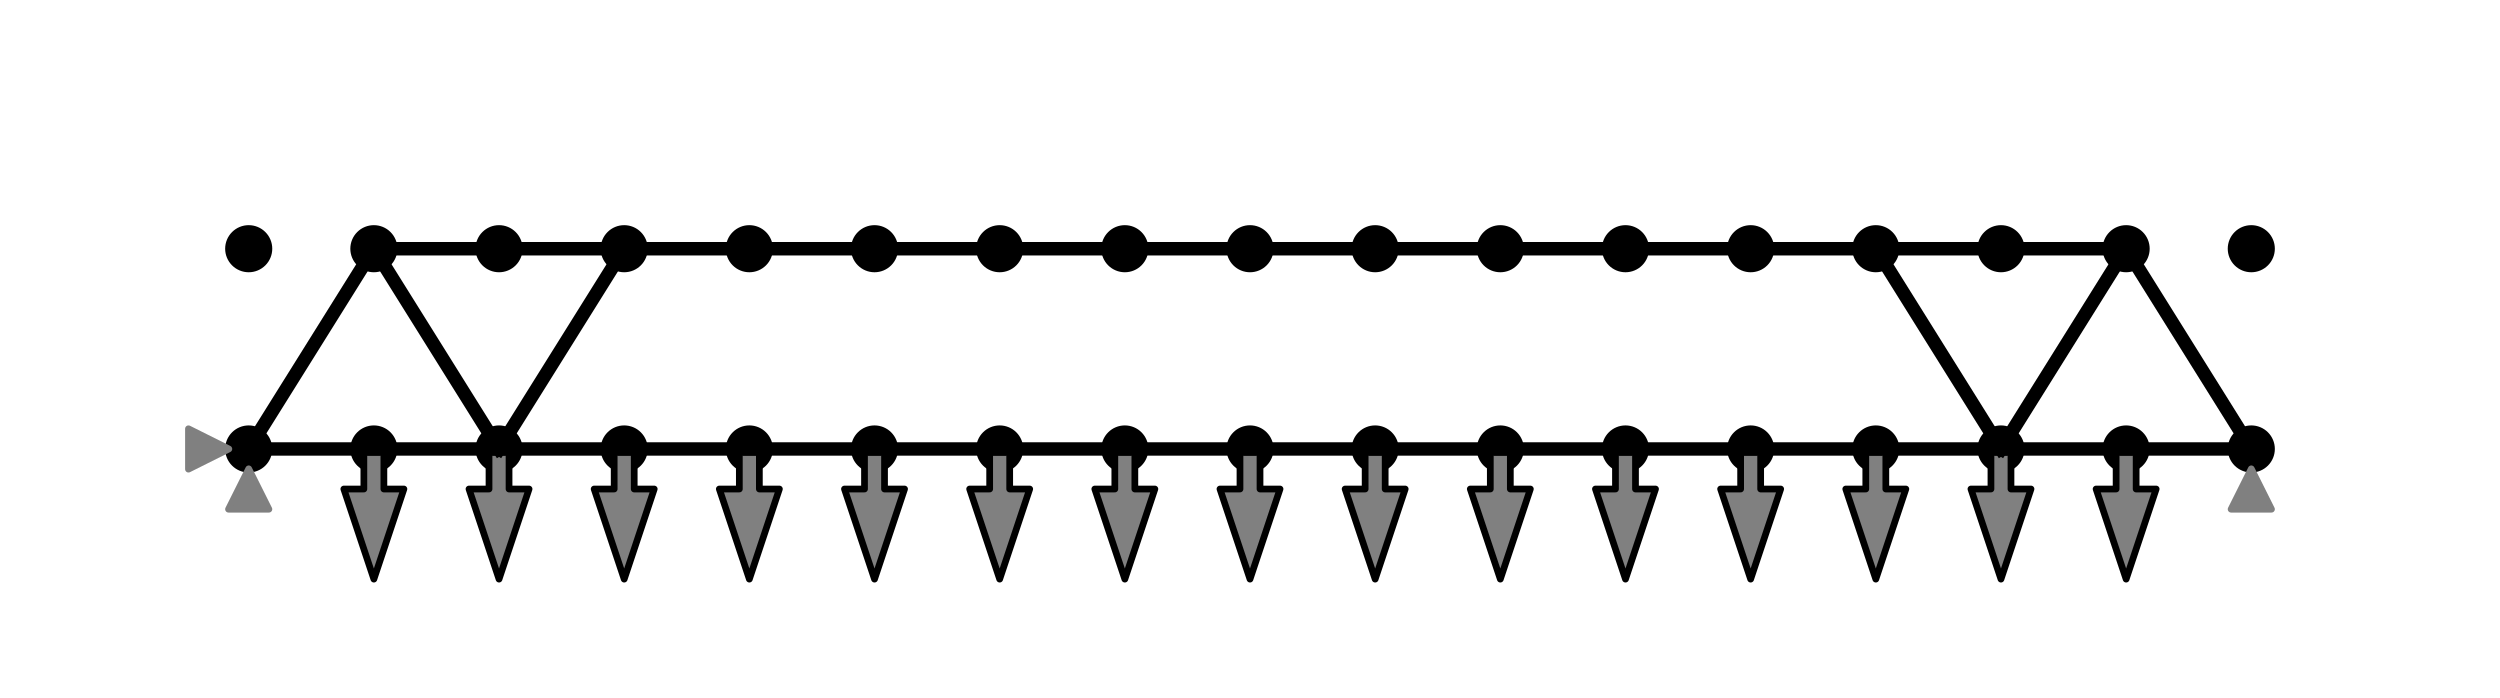 <?xml version="1.0" encoding="utf-8" standalone="no"?>
<!DOCTYPE svg PUBLIC "-//W3C//DTD SVG 1.1//EN"
  "http://www.w3.org/Graphics/SVG/1.1/DTD/svg11.dtd">
<svg xmlns:xlink="http://www.w3.org/1999/xlink" width="371.52pt" height="103.68pt" viewBox="0 0 371.52 103.68" xmlns="http://www.w3.org/2000/svg" version="1.1">
 <defs>
  <style type="text/css">*{stroke-linejoin: round; stroke-linecap: butt}</style>
 </defs>
 <g id="figure_1">
  <g id="patch_1">
   <path d="M 0 103.68 
L 371.52 103.68 
L 371.52 -0 
L 0 -0 
L 0 103.68 
z
" style="fill: none"/>
  </g>
  <g id="axes_1">
   <g id="PathCollection_1">
    <defs>
     <path id="m89172c5454" d="M 0 3 
C 0.796 3 1.559 2.684 2.121 2.121 
C 2.684 1.559 3 0.796 3 0 
C 3 -0.796 2.684 -1.559 2.121 -2.121 
C 1.559 -2.684 0.796 -3 0 -3 
C -0.796 -3 -1.559 -2.684 -2.121 -2.121 
C -2.684 -1.559 -3 -0.796 -3 0 
C -3 0.796 -2.684 1.559 -2.121 2.121 
C -1.559 2.684 -0.796 3 0 3 
z
" style="stroke: #000000"/>
    </defs>
    <g clip-path="url(#pda6090eb28)">
     <use xlink:href="#m89172c5454" x="36.96" y="66.72" style="stroke: #000000"/>
     <use xlink:href="#m89172c5454" x="55.56" y="66.72" style="stroke: #000000"/>
     <use xlink:href="#m89172c5454" x="74.16" y="66.72" style="stroke: #000000"/>
     <use xlink:href="#m89172c5454" x="92.76" y="66.72" style="stroke: #000000"/>
     <use xlink:href="#m89172c5454" x="111.36" y="66.72" style="stroke: #000000"/>
     <use xlink:href="#m89172c5454" x="129.96" y="66.72" style="stroke: #000000"/>
     <use xlink:href="#m89172c5454" x="148.56" y="66.72" style="stroke: #000000"/>
     <use xlink:href="#m89172c5454" x="167.16" y="66.72" style="stroke: #000000"/>
     <use xlink:href="#m89172c5454" x="185.76" y="66.72" style="stroke: #000000"/>
     <use xlink:href="#m89172c5454" x="204.36" y="66.72" style="stroke: #000000"/>
     <use xlink:href="#m89172c5454" x="222.96" y="66.72" style="stroke: #000000"/>
     <use xlink:href="#m89172c5454" x="241.56" y="66.72" style="stroke: #000000"/>
     <use xlink:href="#m89172c5454" x="260.16" y="66.72" style="stroke: #000000"/>
     <use xlink:href="#m89172c5454" x="278.76" y="66.72" style="stroke: #000000"/>
     <use xlink:href="#m89172c5454" x="297.36" y="66.72" style="stroke: #000000"/>
     <use xlink:href="#m89172c5454" x="315.96" y="66.72" style="stroke: #000000"/>
     <use xlink:href="#m89172c5454" x="334.56" y="66.72" style="stroke: #000000"/>
     <use xlink:href="#m89172c5454" x="36.96" y="36.96" style="stroke: #000000"/>
     <use xlink:href="#m89172c5454" x="55.56" y="36.96" style="stroke: #000000"/>
     <use xlink:href="#m89172c5454" x="74.16" y="36.96" style="stroke: #000000"/>
     <use xlink:href="#m89172c5454" x="92.76" y="36.96" style="stroke: #000000"/>
     <use xlink:href="#m89172c5454" x="111.36" y="36.96" style="stroke: #000000"/>
     <use xlink:href="#m89172c5454" x="129.96" y="36.96" style="stroke: #000000"/>
     <use xlink:href="#m89172c5454" x="148.56" y="36.96" style="stroke: #000000"/>
     <use xlink:href="#m89172c5454" x="167.16" y="36.96" style="stroke: #000000"/>
     <use xlink:href="#m89172c5454" x="185.76" y="36.96" style="stroke: #000000"/>
     <use xlink:href="#m89172c5454" x="204.36" y="36.96" style="stroke: #000000"/>
     <use xlink:href="#m89172c5454" x="222.96" y="36.96" style="stroke: #000000"/>
     <use xlink:href="#m89172c5454" x="241.56" y="36.96" style="stroke: #000000"/>
     <use xlink:href="#m89172c5454" x="260.16" y="36.96" style="stroke: #000000"/>
     <use xlink:href="#m89172c5454" x="278.76" y="36.96" style="stroke: #000000"/>
     <use xlink:href="#m89172c5454" x="297.36" y="36.96" style="stroke: #000000"/>
     <use xlink:href="#m89172c5454" x="315.96" y="36.96" style="stroke: #000000"/>
     <use xlink:href="#m89172c5454" x="334.56" y="36.96" style="stroke: #000000"/>
    </g>
   </g>
   <g id="patch_2">
    <path d="M 55.56 86.064 
L 51.096 72.672 
L 54.072 72.672 
L 54.072 66.72 
L 57.048 66.72 
L 57.048 72.672 
L 60.024 72.672 
z
" clip-path="url(#pda6090eb28)" style="fill: #808080; stroke: #000000; stroke-linejoin: miter"/>
   </g>
   <g id="patch_3">
    <path d="M 74.16 86.064 
L 69.696 72.672 
L 72.672 72.672 
L 72.672 66.72 
L 75.648 66.72 
L 75.648 72.672 
L 78.624 72.672 
z
" clip-path="url(#pda6090eb28)" style="fill: #808080; stroke: #000000; stroke-linejoin: miter"/>
   </g>
   <g id="patch_4">
    <path d="M 92.76 86.064 
L 88.296 72.672 
L 91.272 72.672 
L 91.272 66.72 
L 94.248 66.72 
L 94.248 72.672 
L 97.224 72.672 
z
" clip-path="url(#pda6090eb28)" style="fill: #808080; stroke: #000000; stroke-linejoin: miter"/>
   </g>
   <g id="patch_5">
    <path d="M 111.36 86.064 
L 106.896 72.672 
L 109.872 72.672 
L 109.872 66.72 
L 112.848 66.72 
L 112.848 72.672 
L 115.824 72.672 
z
" clip-path="url(#pda6090eb28)" style="fill: #808080; stroke: #000000; stroke-linejoin: miter"/>
   </g>
   <g id="patch_6">
    <path d="M 129.96 86.064 
L 125.496 72.672 
L 128.472 72.672 
L 128.472 66.72 
L 131.448 66.72 
L 131.448 72.672 
L 134.424 72.672 
z
" clip-path="url(#pda6090eb28)" style="fill: #808080; stroke: #000000; stroke-linejoin: miter"/>
   </g>
   <g id="patch_7">
    <path d="M 148.56 86.064 
L 144.096 72.672 
L 147.072 72.672 
L 147.072 66.72 
L 150.048 66.72 
L 150.048 72.672 
L 153.024 72.672 
z
" clip-path="url(#pda6090eb28)" style="fill: #808080; stroke: #000000; stroke-linejoin: miter"/>
   </g>
   <g id="patch_8">
    <path d="M 167.16 86.064 
L 162.696 72.672 
L 165.672 72.672 
L 165.672 66.72 
L 168.648 66.72 
L 168.648 72.672 
L 171.624 72.672 
z
" clip-path="url(#pda6090eb28)" style="fill: #808080; stroke: #000000; stroke-linejoin: miter"/>
   </g>
   <g id="patch_9">
    <path d="M 185.76 86.064 
L 181.296 72.672 
L 184.272 72.672 
L 184.272 66.72 
L 187.248 66.72 
L 187.248 72.672 
L 190.224 72.672 
z
" clip-path="url(#pda6090eb28)" style="fill: #808080; stroke: #000000; stroke-linejoin: miter"/>
   </g>
   <g id="patch_10">
    <path d="M 204.36 86.064 
L 199.896 72.672 
L 202.872 72.672 
L 202.872 66.72 
L 205.848 66.72 
L 205.848 72.672 
L 208.824 72.672 
z
" clip-path="url(#pda6090eb28)" style="fill: #808080; stroke: #000000; stroke-linejoin: miter"/>
   </g>
   <g id="patch_11">
    <path d="M 222.96 86.064 
L 218.496 72.672 
L 221.472 72.672 
L 221.472 66.72 
L 224.448 66.72 
L 224.448 72.672 
L 227.424 72.672 
z
" clip-path="url(#pda6090eb28)" style="fill: #808080; stroke: #000000; stroke-linejoin: miter"/>
   </g>
   <g id="patch_12">
    <path d="M 241.56 86.064 
L 237.096 72.672 
L 240.072 72.672 
L 240.072 66.72 
L 243.048 66.72 
L 243.048 72.672 
L 246.024 72.672 
z
" clip-path="url(#pda6090eb28)" style="fill: #808080; stroke: #000000; stroke-linejoin: miter"/>
   </g>
   <g id="patch_13">
    <path d="M 260.16 86.064 
L 255.696 72.672 
L 258.672 72.672 
L 258.672 66.72 
L 261.648 66.72 
L 261.648 72.672 
L 264.624 72.672 
z
" clip-path="url(#pda6090eb28)" style="fill: #808080; stroke: #000000; stroke-linejoin: miter"/>
   </g>
   <g id="patch_14">
    <path d="M 278.76 86.064 
L 274.296 72.672 
L 277.272 72.672 
L 277.272 66.72 
L 280.248 66.72 
L 280.248 72.672 
L 283.224 72.672 
z
" clip-path="url(#pda6090eb28)" style="fill: #808080; stroke: #000000; stroke-linejoin: miter"/>
   </g>
   <g id="patch_15">
    <path d="M 297.36 86.064 
L 292.896 72.672 
L 295.872 72.672 
L 295.872 66.72 
L 298.848 66.72 
L 298.848 72.672 
L 301.824 72.672 
z
" clip-path="url(#pda6090eb28)" style="fill: #808080; stroke: #000000; stroke-linejoin: miter"/>
   </g>
   <g id="patch_16">
    <path d="M 315.96 86.064 
L 311.496 72.672 
L 314.472 72.672 
L 314.472 66.72 
L 317.448 66.72 
L 317.448 72.672 
L 320.424 72.672 
z
" clip-path="url(#pda6090eb28)" style="fill: #808080; stroke: #000000; stroke-linejoin: miter"/>
   </g>
   <g id="line2d_1">
    <path d="M 36.96 66.72 
L 55.56 66.72 
" clip-path="url(#pda6090eb28)" style="fill: none; stroke: #000000; stroke-width: 2; stroke-linecap: square"/>
   </g>
   <g id="line2d_2">
    <path d="M 36.96 36.96 
L 55.56 36.96 
" clip-path="url(#pda6090eb28)" style="fill: none"/>
   </g>
   <g id="line2d_3">
    <path d="M 55.56 66.72 
L 74.16 66.72 
" clip-path="url(#pda6090eb28)" style="fill: none; stroke: #000000; stroke-width: 2; stroke-linecap: square"/>
   </g>
   <g id="line2d_4">
    <path d="M 55.56 36.96 
L 74.16 36.96 
" clip-path="url(#pda6090eb28)" style="fill: none; stroke: #000000; stroke-width: 2; stroke-linecap: square"/>
   </g>
   <g id="line2d_5">
    <path d="M 74.16 66.72 
L 92.76 66.72 
" clip-path="url(#pda6090eb28)" style="fill: none; stroke: #000000; stroke-width: 2; stroke-linecap: square"/>
   </g>
   <g id="line2d_6">
    <path d="M 74.16 36.96 
L 92.76 36.96 
" clip-path="url(#pda6090eb28)" style="fill: none; stroke: #000000; stroke-width: 2; stroke-linecap: square"/>
   </g>
   <g id="line2d_7">
    <path d="M 92.76 66.72 
L 111.36 66.72 
" clip-path="url(#pda6090eb28)" style="fill: none; stroke: #000000; stroke-width: 2; stroke-linecap: square"/>
   </g>
   <g id="line2d_8">
    <path d="M 92.76 36.96 
L 111.36 36.96 
" clip-path="url(#pda6090eb28)" style="fill: none; stroke: #000000; stroke-width: 2; stroke-linecap: square"/>
   </g>
   <g id="line2d_9">
    <path d="M 111.36 66.72 
L 129.96 66.72 
" clip-path="url(#pda6090eb28)" style="fill: none; stroke: #000000; stroke-width: 2; stroke-linecap: square"/>
   </g>
   <g id="line2d_10">
    <path d="M 111.36 36.96 
L 129.96 36.96 
" clip-path="url(#pda6090eb28)" style="fill: none; stroke: #000000; stroke-width: 2; stroke-linecap: square"/>
   </g>
   <g id="line2d_11">
    <path d="M 129.96 66.72 
L 148.56 66.72 
" clip-path="url(#pda6090eb28)" style="fill: none; stroke: #000000; stroke-width: 2; stroke-linecap: square"/>
   </g>
   <g id="line2d_12">
    <path d="M 129.96 36.96 
L 148.56 36.96 
" clip-path="url(#pda6090eb28)" style="fill: none; stroke: #000000; stroke-width: 2; stroke-linecap: square"/>
   </g>
   <g id="line2d_13">
    <path d="M 148.56 66.72 
L 167.16 66.72 
" clip-path="url(#pda6090eb28)" style="fill: none; stroke: #000000; stroke-width: 2; stroke-linecap: square"/>
   </g>
   <g id="line2d_14">
    <path d="M 148.56 36.96 
L 167.16 36.96 
" clip-path="url(#pda6090eb28)" style="fill: none; stroke: #000000; stroke-width: 2; stroke-linecap: square"/>
   </g>
   <g id="line2d_15">
    <path d="M 167.16 66.72 
L 185.76 66.72 
" clip-path="url(#pda6090eb28)" style="fill: none; stroke: #000000; stroke-width: 2; stroke-linecap: square"/>
   </g>
   <g id="line2d_16">
    <path d="M 167.16 36.96 
L 185.76 36.96 
" clip-path="url(#pda6090eb28)" style="fill: none; stroke: #000000; stroke-width: 2; stroke-linecap: square"/>
   </g>
   <g id="line2d_17">
    <path d="M 185.76 66.72 
L 204.36 66.72 
" clip-path="url(#pda6090eb28)" style="fill: none; stroke: #000000; stroke-width: 2; stroke-linecap: square"/>
   </g>
   <g id="line2d_18">
    <path d="M 185.76 36.96 
L 204.36 36.96 
" clip-path="url(#pda6090eb28)" style="fill: none; stroke: #000000; stroke-width: 2; stroke-linecap: square"/>
   </g>
   <g id="line2d_19">
    <path d="M 204.36 66.72 
L 222.96 66.72 
" clip-path="url(#pda6090eb28)" style="fill: none; stroke: #000000; stroke-width: 2; stroke-linecap: square"/>
   </g>
   <g id="line2d_20">
    <path d="M 204.36 36.96 
L 222.96 36.96 
" clip-path="url(#pda6090eb28)" style="fill: none; stroke: #000000; stroke-width: 2; stroke-linecap: square"/>
   </g>
   <g id="line2d_21">
    <path d="M 222.96 66.72 
L 241.56 66.72 
" clip-path="url(#pda6090eb28)" style="fill: none; stroke: #000000; stroke-width: 2; stroke-linecap: square"/>
   </g>
   <g id="line2d_22">
    <path d="M 222.96 36.96 
L 241.56 36.96 
" clip-path="url(#pda6090eb28)" style="fill: none; stroke: #000000; stroke-width: 2; stroke-linecap: square"/>
   </g>
   <g id="line2d_23">
    <path d="M 241.56 66.72 
L 260.16 66.72 
" clip-path="url(#pda6090eb28)" style="fill: none; stroke: #000000; stroke-width: 2; stroke-linecap: square"/>
   </g>
   <g id="line2d_24">
    <path d="M 241.56 36.96 
L 260.16 36.96 
" clip-path="url(#pda6090eb28)" style="fill: none; stroke: #000000; stroke-width: 2; stroke-linecap: square"/>
   </g>
   <g id="line2d_25">
    <path d="M 260.16 66.72 
L 278.76 66.72 
" clip-path="url(#pda6090eb28)" style="fill: none; stroke: #000000; stroke-width: 2; stroke-linecap: square"/>
   </g>
   <g id="line2d_26">
    <path d="M 260.16 36.96 
L 278.76 36.96 
" clip-path="url(#pda6090eb28)" style="fill: none; stroke: #000000; stroke-width: 2; stroke-linecap: square"/>
   </g>
   <g id="line2d_27">
    <path d="M 278.76 66.72 
L 297.36 66.72 
" clip-path="url(#pda6090eb28)" style="fill: none; stroke: #000000; stroke-width: 2; stroke-linecap: square"/>
   </g>
   <g id="line2d_28">
    <path d="M 278.76 36.96 
L 297.36 36.96 
" clip-path="url(#pda6090eb28)" style="fill: none; stroke: #000000; stroke-width: 2; stroke-linecap: square"/>
   </g>
   <g id="line2d_29">
    <path d="M 297.36 66.72 
L 315.96 66.72 
" clip-path="url(#pda6090eb28)" style="fill: none; stroke: #000000; stroke-width: 2; stroke-linecap: square"/>
   </g>
   <g id="line2d_30">
    <path d="M 297.36 36.96 
L 315.96 36.96 
" clip-path="url(#pda6090eb28)" style="fill: none; stroke: #000000; stroke-width: 2; stroke-linecap: square"/>
   </g>
   <g id="line2d_31">
    <path d="M 315.96 66.72 
L 334.56 66.72 
" clip-path="url(#pda6090eb28)" style="fill: none; stroke: #000000; stroke-width: 2; stroke-linecap: square"/>
   </g>
   <g id="line2d_32">
    <path d="M 315.96 36.96 
L 334.56 36.96 
" clip-path="url(#pda6090eb28)" style="fill: none"/>
   </g>
   <g id="line2d_33">
    <path d="M 36.96 66.72 
L 36.96 36.96 
" clip-path="url(#pda6090eb28)" style="fill: none"/>
   </g>
   <g id="line2d_34">
    <path d="M 55.56 66.72 
L 55.56 36.96 
" clip-path="url(#pda6090eb28)" style="fill: none"/>
   </g>
   <g id="line2d_35">
    <path d="M 74.16 66.72 
L 74.16 36.96 
" clip-path="url(#pda6090eb28)" style="fill: none"/>
   </g>
   <g id="line2d_36">
    <path d="M 92.76 66.72 
L 92.76 36.96 
" clip-path="url(#pda6090eb28)" style="fill: none"/>
   </g>
   <g id="line2d_37">
    <path d="M 111.36 66.72 
L 111.36 36.96 
" clip-path="url(#pda6090eb28)" style="fill: none"/>
   </g>
   <g id="line2d_38">
    <path d="M 129.96 66.72 
L 129.96 36.96 
" clip-path="url(#pda6090eb28)" style="fill: none"/>
   </g>
   <g id="line2d_39">
    <path d="M 148.56 66.72 
L 148.56 36.96 
" clip-path="url(#pda6090eb28)" style="fill: none"/>
   </g>
   <g id="line2d_40">
    <path d="M 167.16 66.72 
L 167.16 36.96 
" clip-path="url(#pda6090eb28)" style="fill: none"/>
   </g>
   <g id="line2d_41">
    <path d="M 185.76 66.72 
L 185.76 36.96 
" clip-path="url(#pda6090eb28)" style="fill: none"/>
   </g>
   <g id="line2d_42">
    <path d="M 204.36 66.72 
L 204.36 36.96 
" clip-path="url(#pda6090eb28)" style="fill: none"/>
   </g>
   <g id="line2d_43">
    <path d="M 222.96 66.72 
L 222.96 36.96 
" clip-path="url(#pda6090eb28)" style="fill: none"/>
   </g>
   <g id="line2d_44">
    <path d="M 241.56 66.72 
L 241.56 36.96 
" clip-path="url(#pda6090eb28)" style="fill: none"/>
   </g>
   <g id="line2d_45">
    <path d="M 260.16 66.72 
L 260.16 36.96 
" clip-path="url(#pda6090eb28)" style="fill: none"/>
   </g>
   <g id="line2d_46">
    <path d="M 278.76 66.72 
L 278.76 36.96 
" clip-path="url(#pda6090eb28)" style="fill: none"/>
   </g>
   <g id="line2d_47">
    <path d="M 297.36 66.72 
L 297.36 36.96 
" clip-path="url(#pda6090eb28)" style="fill: none"/>
   </g>
   <g id="line2d_48">
    <path d="M 315.96 66.72 
L 315.96 36.96 
" clip-path="url(#pda6090eb28)" style="fill: none"/>
   </g>
   <g id="line2d_49">
    <path d="M 334.56 66.72 
L 334.56 36.96 
" clip-path="url(#pda6090eb28)" style="fill: none"/>
   </g>
   <g id="line2d_50">
    <path d="M 36.96 66.72 
L 55.56 36.96 
" clip-path="url(#pda6090eb28)" style="fill: none; stroke: #000000; stroke-width: 2; stroke-linecap: square"/>
   </g>
   <g id="line2d_51">
    <path d="M 55.56 66.72 
L 36.96 36.96 
" clip-path="url(#pda6090eb28)" style="fill: none"/>
   </g>
   <g id="line2d_52">
    <path d="M 55.56 66.72 
L 74.16 36.96 
" clip-path="url(#pda6090eb28)" style="fill: none"/>
   </g>
   <g id="line2d_53">
    <path d="M 74.16 66.72 
L 55.56 36.96 
" clip-path="url(#pda6090eb28)" style="fill: none; stroke: #000000; stroke-width: 2; stroke-linecap: square"/>
   </g>
   <g id="line2d_54">
    <path d="M 74.16 66.72 
L 92.76 36.96 
" clip-path="url(#pda6090eb28)" style="fill: none; stroke: #000000; stroke-width: 2; stroke-linecap: square"/>
   </g>
   <g id="line2d_55">
    <path d="M 92.76 66.72 
L 74.16 36.96 
" clip-path="url(#pda6090eb28)" style="fill: none"/>
   </g>
   <g id="line2d_56">
    <path d="M 92.76 66.72 
L 111.36 36.96 
" clip-path="url(#pda6090eb28)" style="fill: none"/>
   </g>
   <g id="line2d_57">
    <path d="M 111.36 66.72 
L 92.76 36.96 
" clip-path="url(#pda6090eb28)" style="fill: none"/>
   </g>
   <g id="line2d_58">
    <path d="M 111.36 66.72 
L 129.96 36.96 
" clip-path="url(#pda6090eb28)" style="fill: none"/>
   </g>
   <g id="line2d_59">
    <path d="M 129.96 66.72 
L 111.36 36.96 
" clip-path="url(#pda6090eb28)" style="fill: none"/>
   </g>
   <g id="line2d_60">
    <path d="M 129.96 66.72 
L 148.56 36.96 
" clip-path="url(#pda6090eb28)" style="fill: none"/>
   </g>
   <g id="line2d_61">
    <path d="M 148.56 66.72 
L 129.96 36.96 
" clip-path="url(#pda6090eb28)" style="fill: none"/>
   </g>
   <g id="line2d_62">
    <path d="M 148.56 66.72 
L 167.16 36.96 
" clip-path="url(#pda6090eb28)" style="fill: none"/>
   </g>
   <g id="line2d_63">
    <path d="M 167.16 66.72 
L 148.56 36.96 
" clip-path="url(#pda6090eb28)" style="fill: none"/>
   </g>
   <g id="line2d_64">
    <path d="M 167.16 66.72 
L 185.76 36.96 
" clip-path="url(#pda6090eb28)" style="fill: none"/>
   </g>
   <g id="line2d_65">
    <path d="M 185.76 66.72 
L 167.16 36.96 
" clip-path="url(#pda6090eb28)" style="fill: none"/>
   </g>
   <g id="line2d_66">
    <path d="M 185.76 66.72 
L 204.36 36.96 
" clip-path="url(#pda6090eb28)" style="fill: none"/>
   </g>
   <g id="line2d_67">
    <path d="M 204.36 66.72 
L 185.76 36.96 
" clip-path="url(#pda6090eb28)" style="fill: none"/>
   </g>
   <g id="line2d_68">
    <path d="M 204.36 66.72 
L 222.96 36.96 
" clip-path="url(#pda6090eb28)" style="fill: none"/>
   </g>
   <g id="line2d_69">
    <path d="M 222.96 66.72 
L 204.36 36.96 
" clip-path="url(#pda6090eb28)" style="fill: none"/>
   </g>
   <g id="line2d_70">
    <path d="M 222.96 66.72 
L 241.56 36.96 
" clip-path="url(#pda6090eb28)" style="fill: none"/>
   </g>
   <g id="line2d_71">
    <path d="M 241.56 66.72 
L 222.96 36.96 
" clip-path="url(#pda6090eb28)" style="fill: none"/>
   </g>
   <g id="line2d_72">
    <path d="M 241.56 66.72 
L 260.16 36.96 
" clip-path="url(#pda6090eb28)" style="fill: none"/>
   </g>
   <g id="line2d_73">
    <path d="M 260.16 66.72 
L 241.56 36.96 
" clip-path="url(#pda6090eb28)" style="fill: none"/>
   </g>
   <g id="line2d_74">
    <path d="M 260.16 66.72 
L 278.76 36.96 
" clip-path="url(#pda6090eb28)" style="fill: none"/>
   </g>
   <g id="line2d_75">
    <path d="M 278.76 66.72 
L 260.16 36.96 
" clip-path="url(#pda6090eb28)" style="fill: none"/>
   </g>
   <g id="line2d_76">
    <path d="M 278.76 66.72 
L 297.36 36.96 
" clip-path="url(#pda6090eb28)" style="fill: none"/>
   </g>
   <g id="line2d_77">
    <path d="M 297.36 66.72 
L 278.76 36.96 
" clip-path="url(#pda6090eb28)" style="fill: none; stroke: #000000; stroke-width: 2; stroke-linecap: square"/>
   </g>
   <g id="line2d_78">
    <path d="M 297.36 66.72 
L 315.96 36.96 
" clip-path="url(#pda6090eb28)" style="fill: none; stroke: #000000; stroke-width: 2; stroke-linecap: square"/>
   </g>
   <g id="line2d_79">
    <path d="M 315.96 66.72 
L 297.36 36.96 
" clip-path="url(#pda6090eb28)" style="fill: none"/>
   </g>
   <g id="line2d_80">
    <path d="M 315.96 66.72 
L 334.56 36.96 
" clip-path="url(#pda6090eb28)" style="fill: none"/>
   </g>
   <g id="line2d_81">
    <path d="M 334.56 66.72 
L 315.96 36.96 
" clip-path="url(#pda6090eb28)" style="fill: none; stroke: #000000; stroke-width: 2; stroke-linecap: square"/>
   </g>
   <g id="line2d_82">
    <defs>
     <path id="m68fc660b58" d="M 3 0 
L -3 -3 
L -3 3 
z
" style="stroke: #808080; stroke-linejoin: miter"/>
    </defs>
    <g clip-path="url(#pda6090eb28)">
     <use xlink:href="#m68fc660b58" x="31.008" y="66.72" style="fill: #808080; stroke: #808080; stroke-linejoin: miter"/>
    </g>
   </g>
   <g id="line2d_83">
    <defs>
     <path id="m449c1809fd" d="M 0 -3 
L -3 3 
L 3 3 
z
" style="stroke: #808080; stroke-linejoin: miter"/>
    </defs>
    <g clip-path="url(#pda6090eb28)">
     <use xlink:href="#m449c1809fd" x="36.96" y="72.672" style="fill: #808080; stroke: #808080; stroke-linejoin: miter"/>
    </g>
   </g>
   <g id="line2d_84">
    <g clip-path="url(#pda6090eb28)">
     <use xlink:href="#m449c1809fd" x="334.56" y="72.672" style="fill: #808080; stroke: #808080; stroke-linejoin: miter"/>
    </g>
   </g>
  </g>
 </g>
 <defs>
  <clipPath id="pda6090eb28">
   <rect x="7.2" y="7.2" width="357.12" height="89.28"/>
  </clipPath>
 </defs>
</svg>
